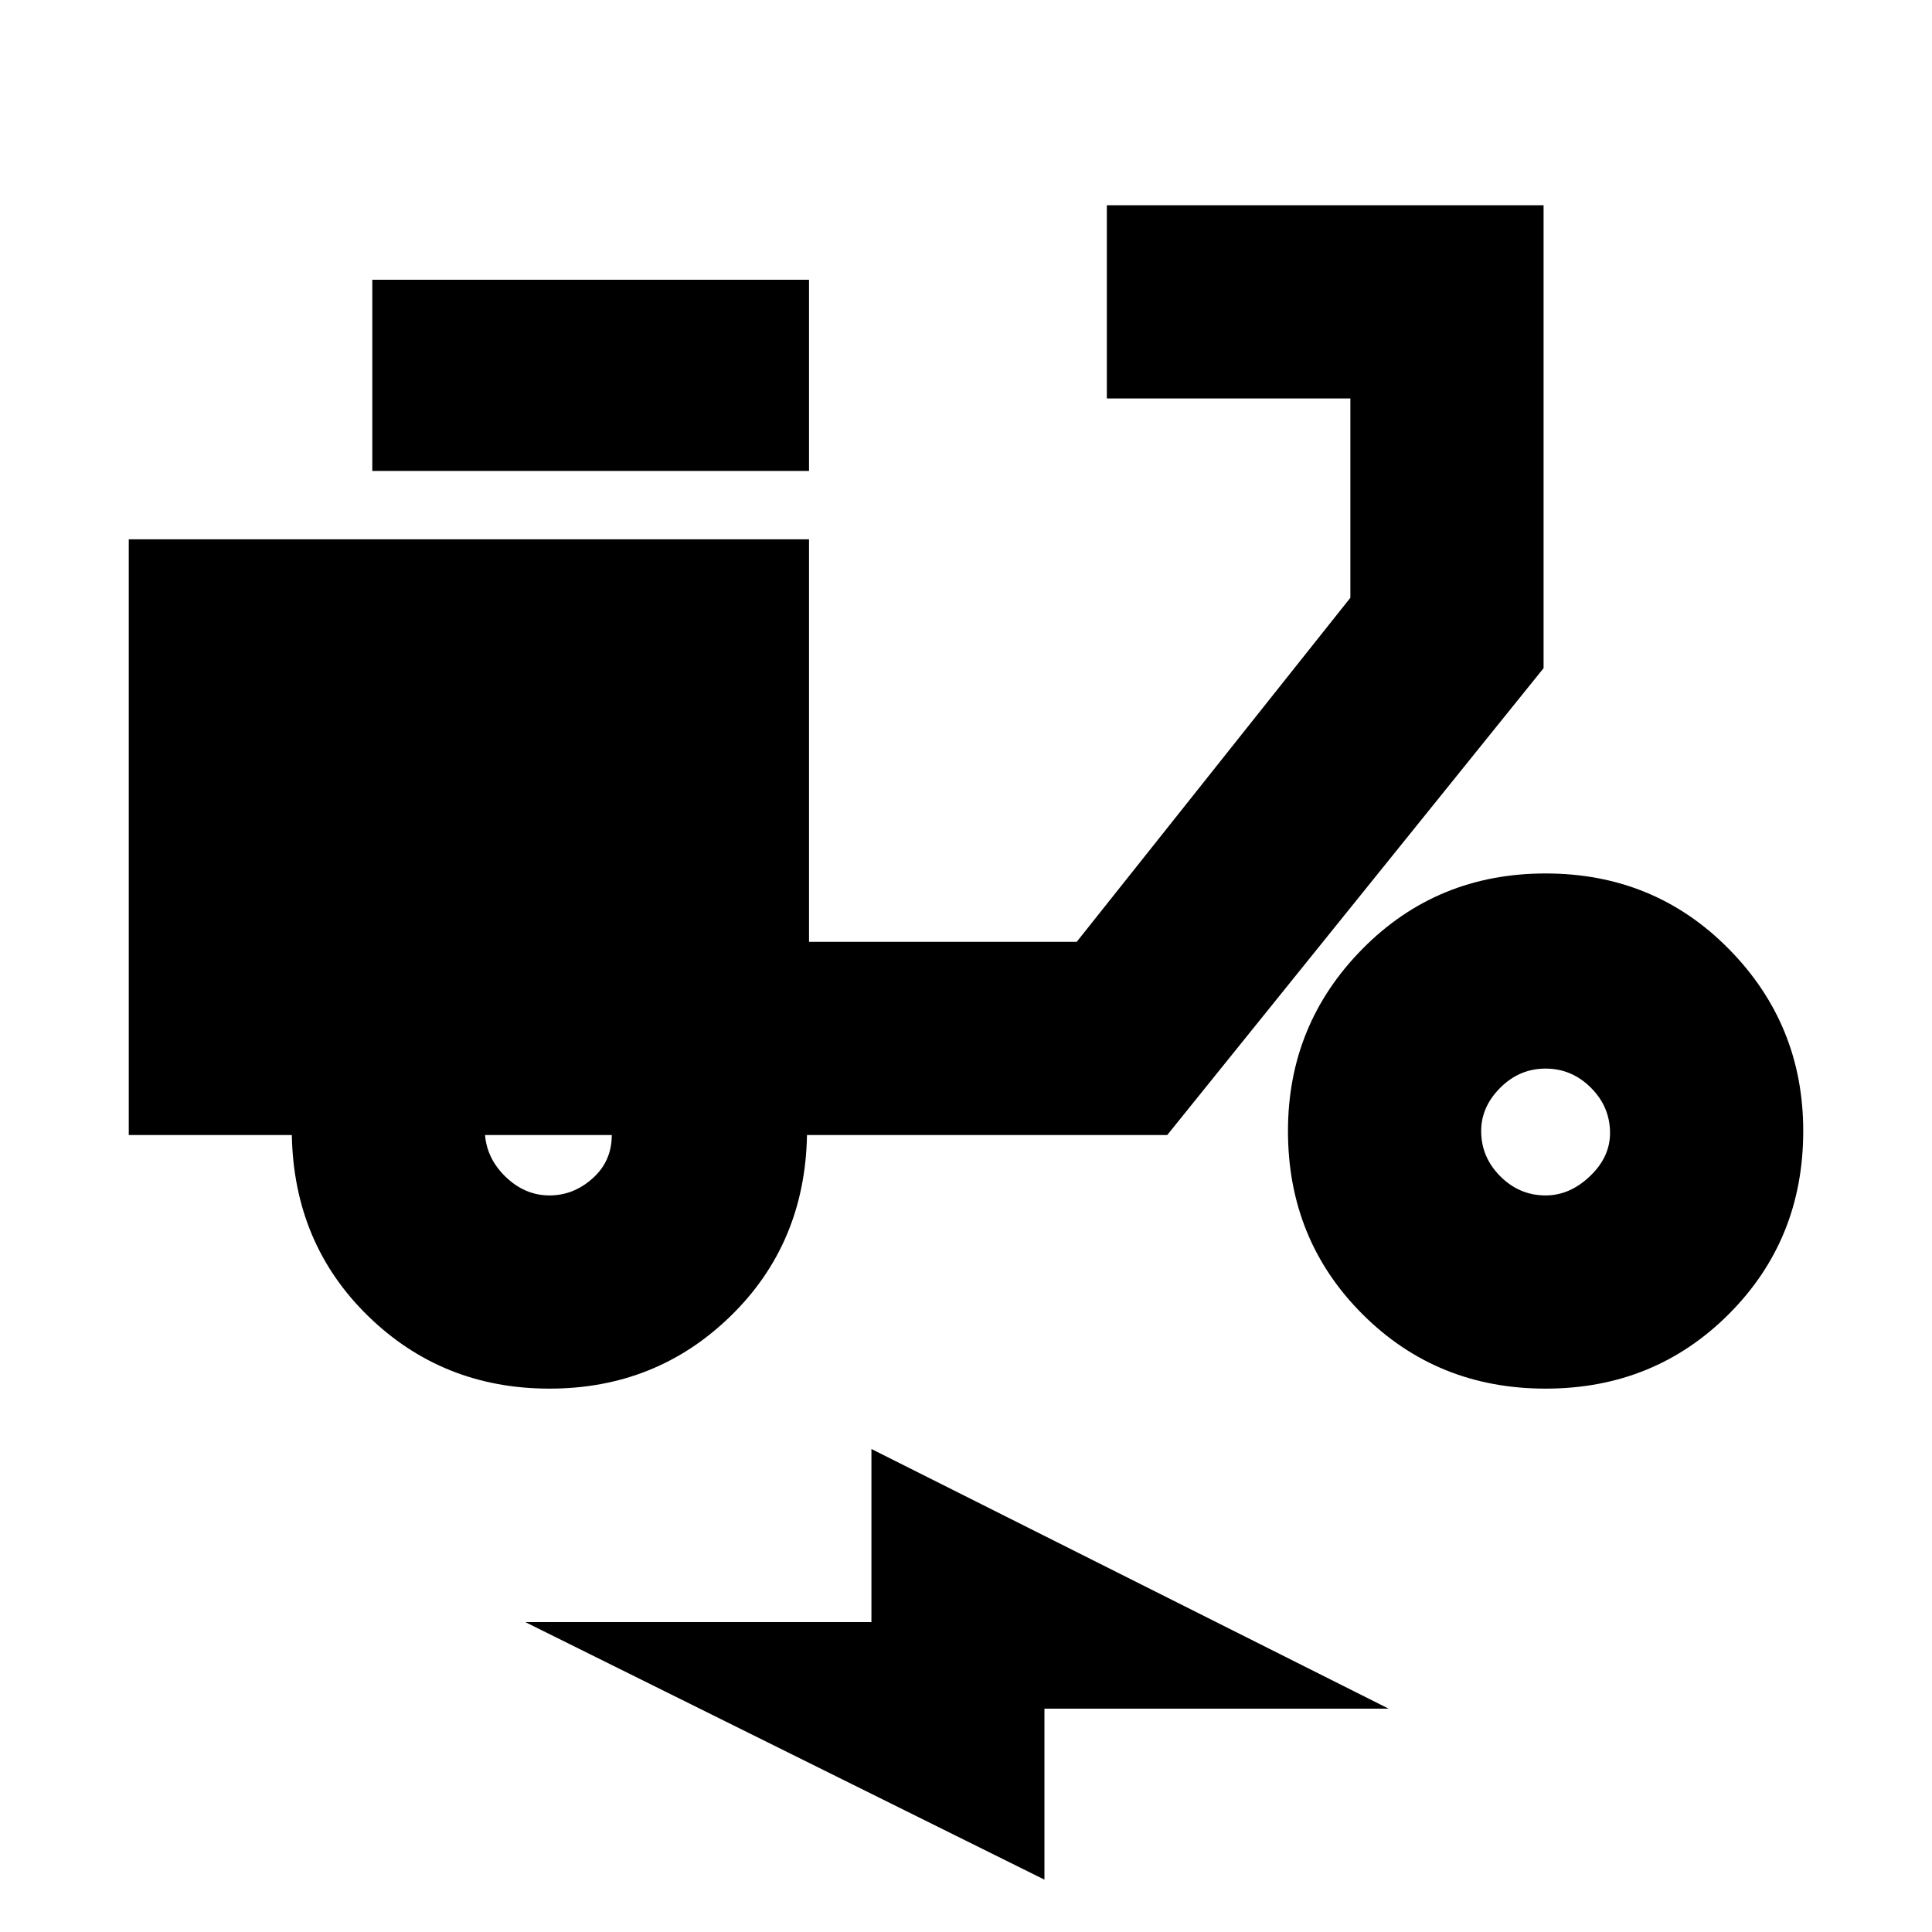 <svg xmlns="http://www.w3.org/2000/svg" height="20" width="20"><path d="M5.688 14.375q-1.105 0-1.876-.75-.77-.75-.791-1.875H1.333V5.583h7.042V9.75h2.771l2.833-3.562V4.125h-2.521v-2h4.521v4.792l-3.896 4.833H8.354q-.021 1.125-.792 1.875-.77.75-1.874.75Zm0-2q.25 0 .447-.177.198-.177.198-.448H5.021q.021.25.219.438.198.187.448.187Zm-1.834-7.5V2.896h4.521v1.979ZM16 14.375q-1.125 0-1.896-.771-.771-.771-.771-1.896 0-1.104.771-1.885.771-.781 1.896-.781t1.896.781q.771.781.771 1.885 0 1.125-.771 1.896-.771.771-1.896.771Zm0-2q.25 0 .458-.198.209-.198.209-.448 0-.271-.198-.469-.198-.198-.469-.198-.271 0-.469.198-.198.198-.198.448 0 .271.198.469.198.198.469.198Zm-5.188 7.083-5.374-2.666h3.583V15l5.354 2.688h-3.563Z"/></svg>
